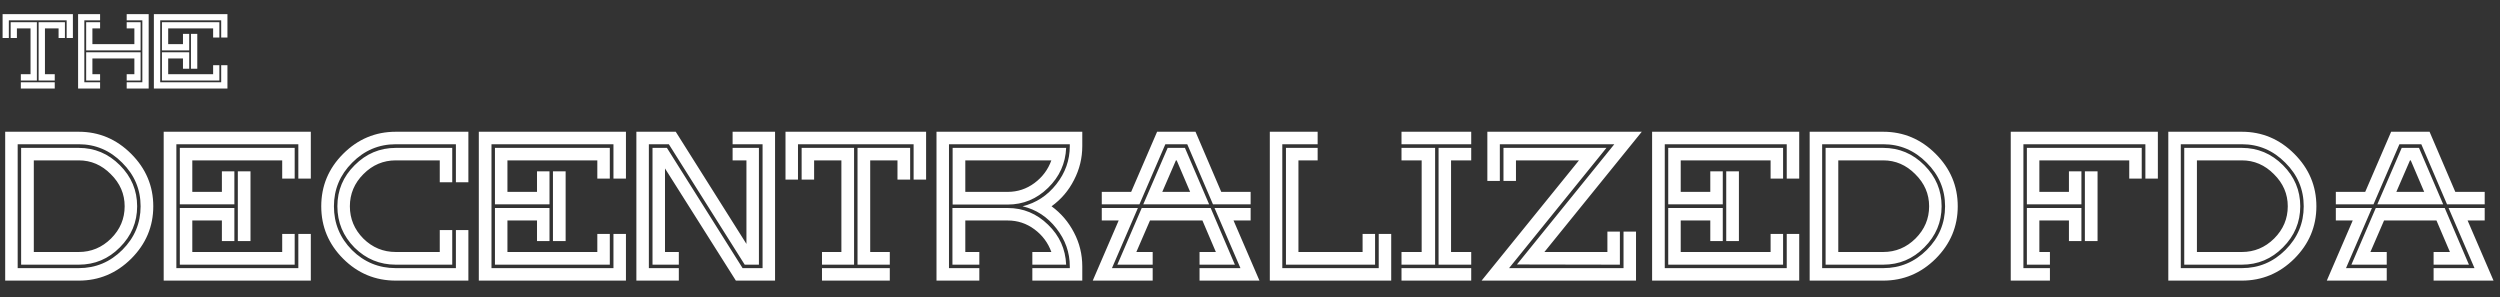 <svg width="1666" height="198" viewBox="0 0 1666 198" fill="none" xmlns="http://www.w3.org/2000/svg">
<rect x="0" y="0" width="1666" height="198" fill="#333333" stroke="none"/>
<path d="M48.576 25.336H44.416V13.56H5.888V25.336H1.728V9.4H48.576V25.336ZM43.264 25.336H39.04V18.936H29.952V49.464H36.48V53.688H25.728V14.776H43.264V25.336ZM24.576 53.688H13.888V49.464H20.352V18.936H11.264V25.336H7.104V14.776H24.576V53.688ZM36.48 59H13.888V54.84H36.48V59ZM99.081 59H84.424V54.84H94.856V13.56H84.424V9.4H99.081V59ZM93.704 33.592H57.416V14.776H66.697V18.936H61.577V29.432H89.544V18.936H84.424V14.776H93.704V33.592ZM93.704 53.688H84.424V49.464H89.544V38.968H61.577V49.464H66.697V53.688H57.416V34.808H93.704V53.688ZM66.697 59H52.041V9.4H66.697V13.56H56.2V54.84H66.697V59ZM146.189 25.016H142.029V18.936H112.077V29.432H121.933V22.584H126.093V33.592H107.917V14.776H146.189V25.016ZM131.469 45.816H127.245V22.584H131.469V45.816ZM151.565 59H102.541V9.4H151.565V25.016H147.405V13.56H106.765V54.84H147.405V43.448H151.565V59ZM146.189 53.688H107.917V34.808H126.093V45.816H121.933V38.968H112.077V49.464H142.029V43.448H146.189V53.688ZM87.424 102.52C97.237 112.333 102.144 123.981 102.144 137.464C102.144 150.947 97.237 162.595 87.424 172.408C77.611 182.136 65.963 187 52.48 187H3.456V87.8H52.48C65.963 87.8 77.611 92.707 87.424 102.52ZM81.536 166.52C89.643 158.413 93.696 148.728 93.696 137.464C93.696 126.2 89.6 116.515 81.408 108.408C73.301 100.216 63.659 96.12 52.48 96.12H11.776V178.68H52.48C63.744 178.68 73.429 174.627 81.536 166.52ZM79.872 110.072C87.552 117.752 91.392 126.883 91.392 137.464C91.392 148.045 87.552 157.176 79.872 164.856C72.277 172.536 63.147 176.376 52.48 176.376H14.08V98.552H52.48C63.061 98.552 72.192 102.392 79.872 110.072ZM83.072 137.464C83.072 129.272 80 122.147 73.856 116.088C67.797 109.944 60.672 106.872 52.48 106.872H22.528V167.928H52.48C60.757 167.928 67.925 164.941 73.984 158.968C80.043 152.909 83.072 145.741 83.072 137.464ZM196.377 119.032H188.057V106.872H128.153V127.864H147.865V114.168H156.185V136.184H119.833V98.552H196.377V119.032ZM166.937 160.632H158.489V114.168H166.937V160.632ZM207.129 187H109.081V87.8H207.129V119.032H198.809V96.12H117.529V178.68H198.809V155.896H207.129V187ZM196.377 176.376H119.833V138.616H156.185V160.632H147.865V146.936H128.153V167.928H188.057V155.896H196.377V176.376ZM312.129 187H263.745C250.092 187 238.401 182.136 228.673 172.408C218.945 162.68 214.081 151.032 214.081 137.464C214.081 123.896 218.945 112.248 228.673 102.52C238.486 92.707 250.177 87.8 263.745 87.8H312.129V121.464H303.809V96.12H263.745C252.481 96.12 242.796 100.216 234.689 108.408C226.582 116.515 222.529 126.2 222.529 137.464C222.529 148.813 226.54 158.541 234.561 166.648C242.668 174.669 252.396 178.68 263.745 178.68H303.809V153.336H312.129V187ZM301.377 176.376H263.745C253.078 176.376 243.905 172.579 236.225 164.984C228.63 157.304 224.833 148.131 224.833 137.464C224.833 126.797 228.673 117.667 236.353 110.072C244.033 102.392 253.164 98.552 263.745 98.552H301.377V121.464H293.057V106.872H263.745C255.468 106.872 248.3 109.901 242.241 115.96C236.182 122.019 233.153 129.187 233.153 137.464C233.153 145.741 236.14 152.909 242.113 158.968C248.172 164.941 255.382 167.928 263.745 167.928H293.057V153.336H301.377V176.376ZM406.377 119.032H398.057V106.872H338.153V127.864H357.865V114.168H366.185V136.184H329.833V98.552H406.377V119.032ZM376.937 160.632H368.489V114.168H376.937V160.632ZM417.129 187H319.081V87.8H417.129V119.032H408.809V96.12H327.529V178.68H408.809V155.896H417.129V187ZM406.377 176.376H329.833V138.616H366.185V160.632H357.865V146.936H338.153V167.928H398.057V155.896H406.377V176.376ZM516.497 187H490.385L443.153 112.248V167.928H452.369V176.376H434.833V98.552H444.433L494.865 178.68H508.177V96.12H488.209V87.8H516.497V187ZM505.745 176.376H496.273L445.713 96.12H432.401V178.68H452.369V187H424.081V87.8H450.321L497.425 162.552V106.872H488.209V98.552H505.745V176.376ZM617.152 119.672H608.832V96.12H531.776V119.672H523.456V87.8H617.152V119.672ZM606.528 119.672H598.08V106.872H579.904V167.928H592.96V176.376H571.456V98.552H606.528V119.672ZM569.152 176.376H547.776V167.928H560.704V106.872H542.528V119.672H534.208V98.552H569.152V176.376ZM592.96 187H547.776V178.68H592.96V187ZM710.481 98.552C710.054 108.877 706.044 117.752 698.449 125.176C690.854 132.6 681.894 136.312 671.569 136.312H634.833V98.552H710.481ZM721.233 187H687.953V178.68H712.913V177.528C712.913 168.227 709.926 159.779 703.953 152.184C697.98 144.504 690.47 139.597 681.425 137.464C690.47 135.245 697.98 130.339 703.953 122.744C709.926 115.149 712.913 106.701 712.913 97.4V96.12H632.401V178.68H652.625V187H624.081V87.8H721.233V97.4C721.233 105.336 719.398 112.845 715.729 119.928C712.145 127.011 707.153 132.856 700.753 137.464C707.068 142.072 712.06 147.917 715.729 155C719.398 161.997 721.233 169.507 721.233 177.528V187ZM710.481 176.376H687.953V167.928H700.625C698.406 161.784 694.652 156.749 689.361 152.824C684.07 148.899 678.14 146.936 671.569 146.936H643.281V167.928H652.625V176.376H634.705V138.616H671.569C681.894 138.616 690.854 142.328 698.449 149.752C706.044 157.091 710.054 165.965 710.481 176.376ZM700.625 106.872H643.281V127.864H671.569C678.14 127.864 684.07 125.901 689.361 121.976C694.652 118.051 698.406 113.016 700.625 106.872ZM833.422 136.184H808.334L791.182 96.12H776.59L759.31 136.184H734.222V127.864H753.806L771.086 87.8H796.686L813.838 127.864H833.422V136.184ZM805.774 136.184H761.87L778.126 98.552H789.646L805.774 136.184ZM839.31 187H799.374V178.68H826.638L809.358 138.616H833.422V146.936H822.03L839.31 187ZM822.926 176.376H799.374V167.928H810.254L801.294 146.936H766.35L757.262 167.928H768.142V176.376H744.59L760.846 138.616H806.798L822.926 176.376ZM768.142 187H728.206L745.486 146.936H734.222V138.616H758.286L741.006 178.68H768.142V187ZM793.102 127.864L784.142 106.872H783.63L774.542 127.864H793.102ZM927.102 187H846.206V87.8H878.078V96.12H854.526V178.68H918.782V155.896H927.102V187ZM916.35 176.376H856.958V98.552H878.078V106.872H865.278V167.928H908.03V155.896H916.35V176.376ZM980.42 96.12H933.956V87.8H980.42V96.12ZM980.42 176.376H958.66V98.552H980.42V106.872H966.98V167.928H980.42V176.376ZM956.356 176.376H933.956V167.928H947.396V106.872H933.956V98.552H956.356V176.376ZM980.42 187H933.956V178.68H980.42V187ZM1094.08 87.8L1029.19 167.928H1071.17V154.36H1079.49V176.376L1010.88 176.248L1075.78 96.12H999.491V120.568H991.171V87.8H1094.08ZM1090.24 187H987.331L1052.23 106.872H1010.24V120.568H1001.92V98.552H1070.53L1005.64 178.68H1081.92V154.36H1090.24V187ZM1188.25 119.032H1179.93V106.872H1120.03V127.864H1139.74V114.168H1148.06V136.184H1111.71V98.552H1188.25V119.032ZM1158.81 160.632H1150.36V114.168H1158.81V160.632ZM1199 187H1100.96V87.8H1199V119.032H1190.68V96.12H1109.4V178.68H1190.68V155.896H1199V187ZM1188.25 176.376H1111.71V138.616H1148.06V160.632H1139.74V146.936H1120.03V167.928H1179.93V155.896H1188.25V176.376ZM1289.92 102.52C1299.74 112.333 1304.64 123.981 1304.64 137.464C1304.64 150.947 1299.74 162.595 1289.92 172.408C1280.11 182.136 1268.46 187 1254.98 187H1205.96V87.8H1254.98C1268.46 87.8 1280.11 92.707 1289.92 102.52ZM1284.04 166.52C1292.14 158.413 1296.2 148.728 1296.2 137.464C1296.2 126.2 1292.1 116.515 1283.91 108.408C1275.8 100.216 1266.16 96.12 1254.98 96.12H1214.28V178.68H1254.98C1266.24 178.68 1275.93 174.627 1284.04 166.52ZM1282.37 110.072C1290.05 117.752 1293.89 126.883 1293.89 137.464C1293.89 148.045 1290.05 157.176 1282.37 164.856C1274.78 172.536 1265.65 176.376 1254.98 176.376H1216.58V98.552H1254.98C1265.56 98.552 1274.69 102.392 1282.37 110.072ZM1285.57 137.464C1285.57 129.272 1282.5 122.147 1276.36 116.088C1270.3 109.944 1263.17 106.872 1254.98 106.872H1225.03V167.928H1254.98C1263.26 167.928 1270.43 164.941 1276.48 158.968C1282.54 152.909 1285.57 145.741 1285.57 137.464ZM1427.25 119.032H1418.93V106.872H1359.03V127.864H1378.74V114.168H1387.06V136.184H1350.71V98.552H1427.25V119.032ZM1397.81 160.632H1389.36V114.168H1397.81V160.632ZM1438 119.032H1429.68V96.12H1348.4V178.68H1366.07V187H1339.96V87.8H1438V119.032ZM1387.06 160.632H1378.74V146.936H1359.03V167.928H1366.07V176.376H1350.71V138.616H1387.06V160.632ZM1528.92 102.52C1538.74 112.333 1543.64 123.981 1543.64 137.464C1543.64 150.947 1538.74 162.595 1528.92 172.408C1519.11 182.136 1507.46 187 1493.98 187H1444.96V87.8H1493.98C1507.46 87.8 1519.11 92.707 1528.92 102.52ZM1523.04 166.52C1531.14 158.413 1535.2 148.728 1535.2 137.464C1535.2 126.2 1531.1 116.515 1522.91 108.408C1514.8 100.216 1505.16 96.12 1493.98 96.12H1453.28V178.68H1493.98C1505.24 178.68 1514.93 174.627 1523.04 166.52ZM1521.37 110.072C1529.05 117.752 1532.89 126.883 1532.89 137.464C1532.89 148.045 1529.05 157.176 1521.37 164.856C1513.78 172.536 1504.65 176.376 1493.98 176.376H1455.58V98.552H1493.98C1504.56 98.552 1513.69 102.392 1521.37 110.072ZM1524.57 137.464C1524.57 129.272 1521.5 122.147 1515.36 116.088C1509.3 109.944 1502.17 106.872 1493.98 106.872H1464.03V167.928H1493.98C1502.26 167.928 1509.43 164.941 1515.48 158.968C1521.54 152.909 1524.57 145.741 1524.57 137.464ZM1655.8 136.184H1630.71L1613.56 96.12H1598.97L1581.69 136.184H1556.6V127.864H1576.18L1593.46 87.8H1619.06L1636.21 127.864H1655.8V136.184ZM1628.15 136.184H1584.25L1600.5 98.552H1612.02L1628.15 136.184ZM1661.69 187H1621.75V178.68H1649.01L1631.73 138.616H1655.8V146.936H1644.41L1661.69 187ZM1645.3 176.376H1621.75V167.928H1632.63L1623.67 146.936H1588.73L1579.64 167.928H1590.52V176.376H1566.97L1583.22 138.616H1629.17L1645.3 176.376ZM1590.52 187H1550.58L1567.86 146.936H1556.6V138.616H1580.66L1563.38 178.68H1590.52V187ZM1615.48 127.864L1606.52 106.872H1606.01L1596.92 127.864H1615.48Z" fill="white"/>
</svg>
